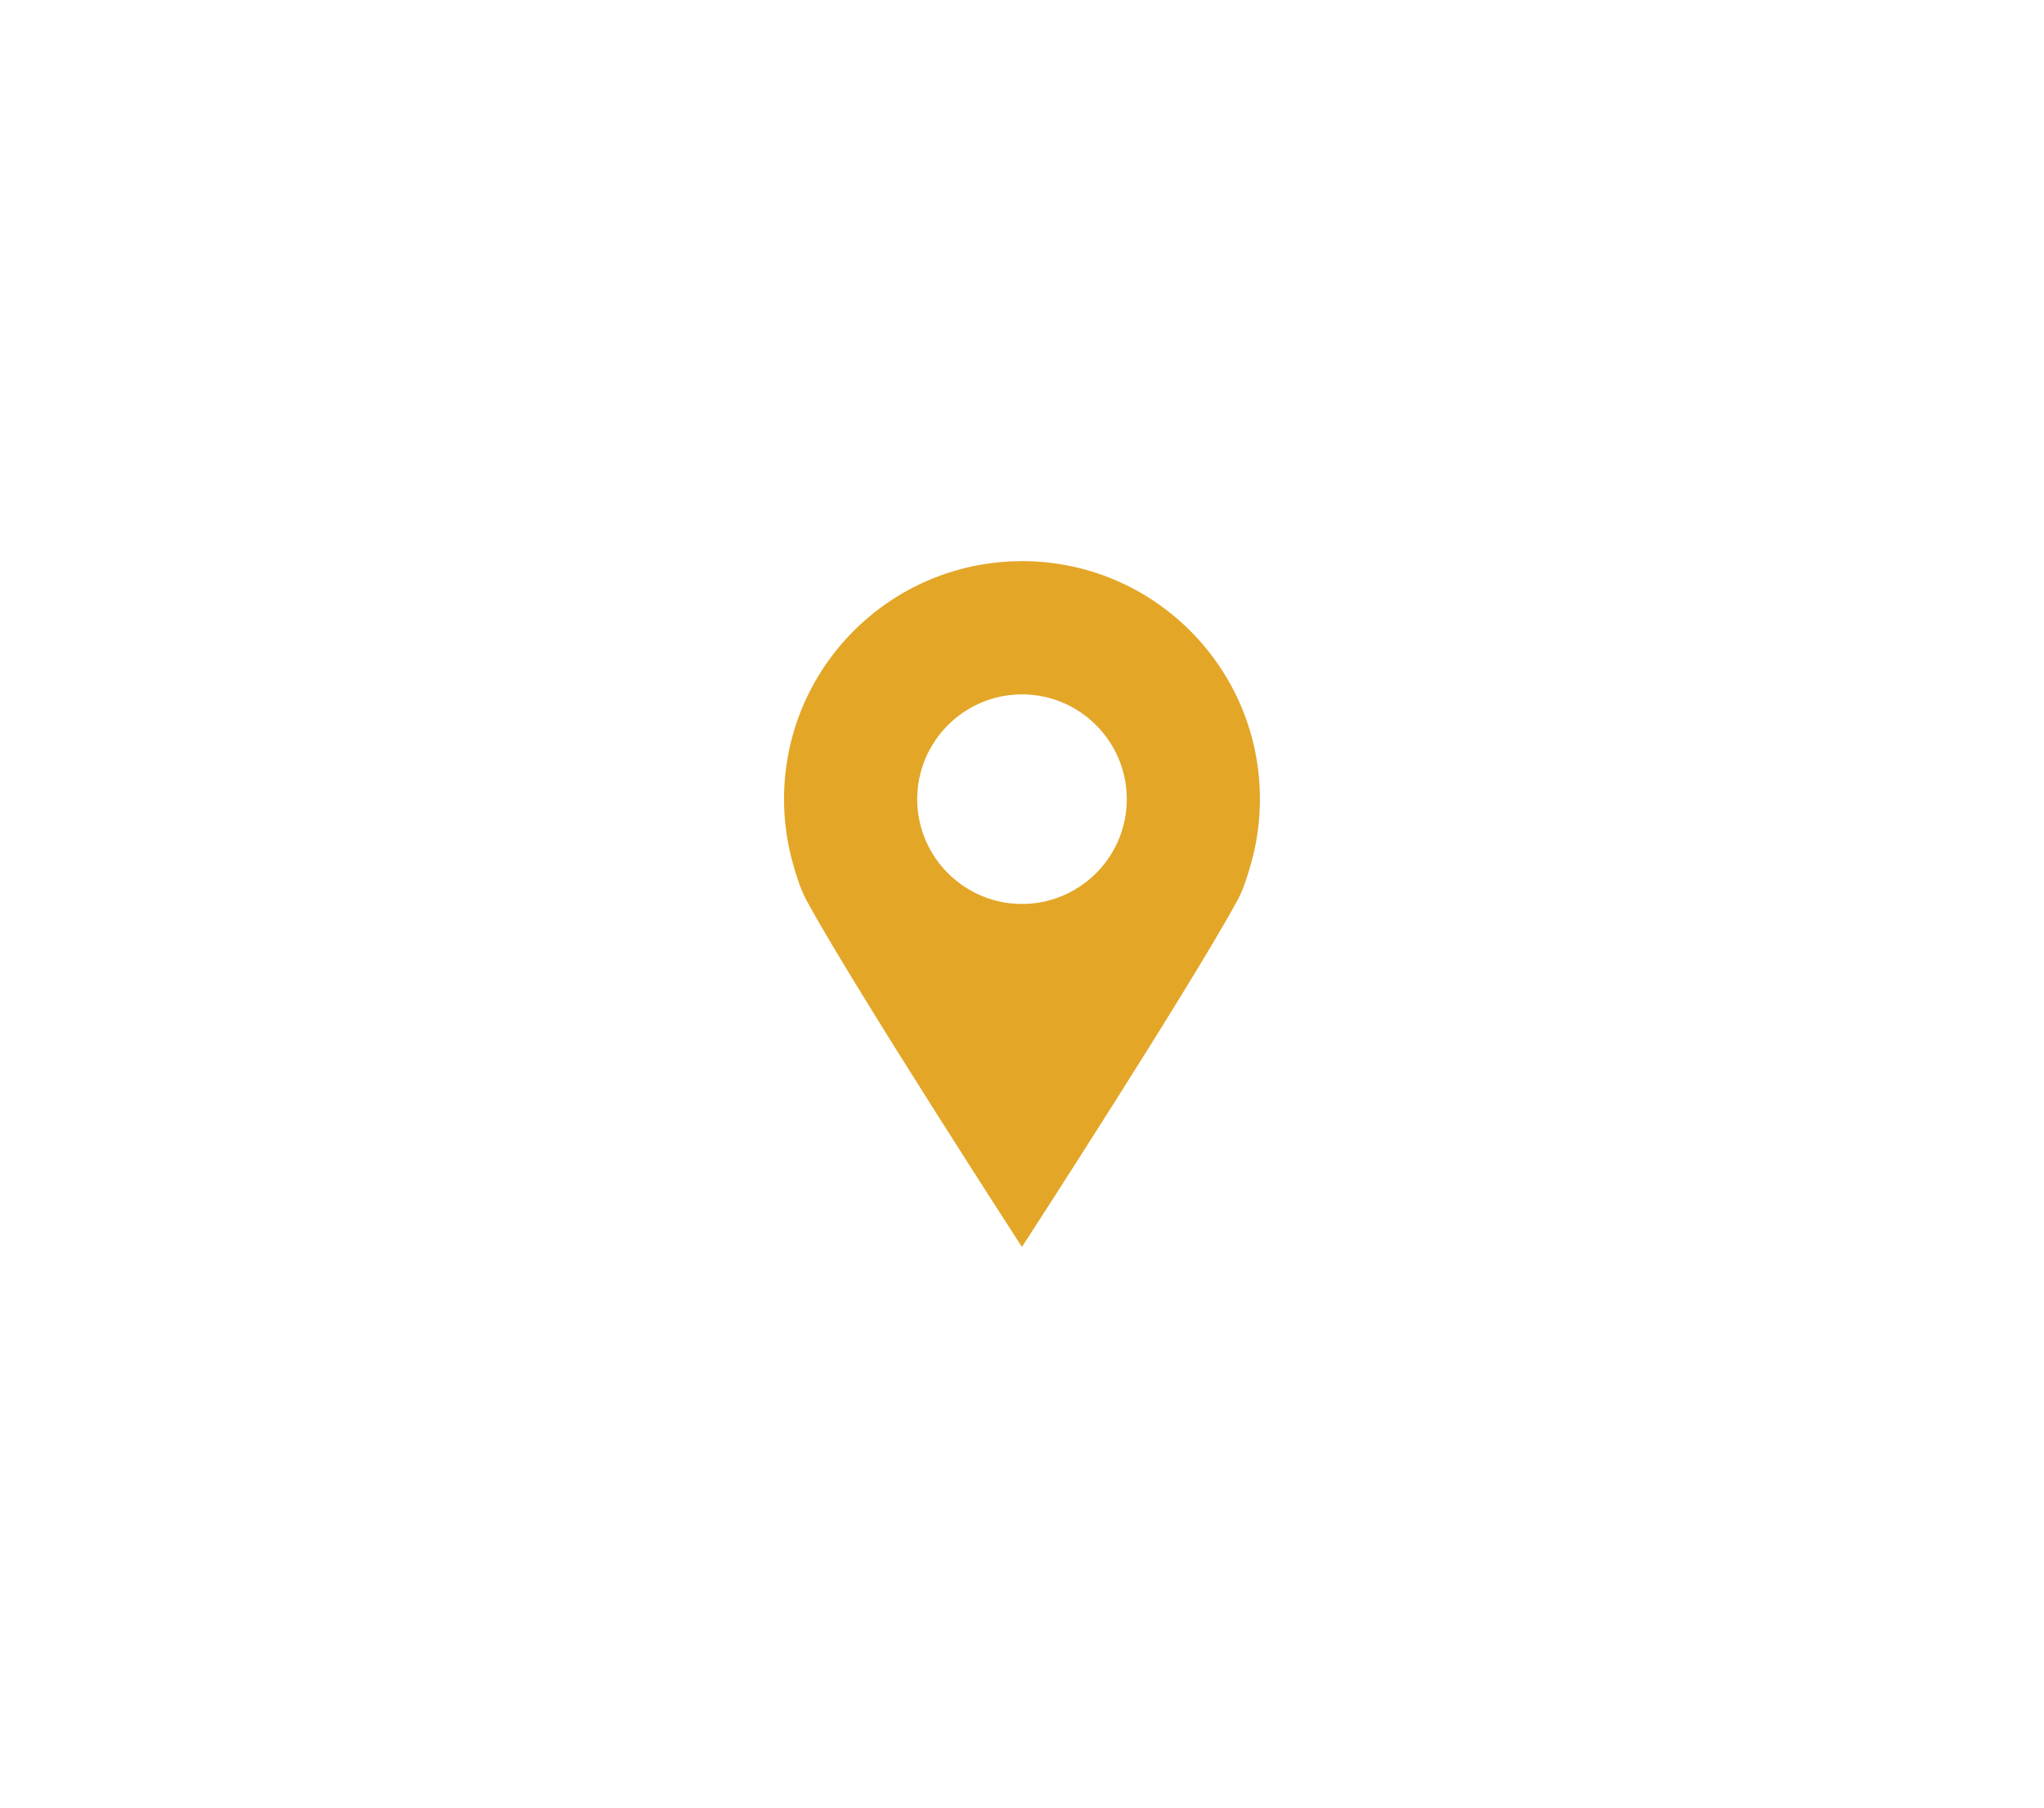 <?xml version="1.0" encoding="UTF-8"?>
<svg id="Layer_1" xmlns="http://www.w3.org/2000/svg" width="441.06" height="390.1" viewBox="0 0 441.06 390.1">
  <defs>
    <style>
      .cls-1 {
        fill: #e3a627;
      }
    </style>
  </defs>
  <path class="cls-1" d="M220.53,121.07c-28.36,0-51.35,22.99-51.35,51.35,0,4.87.69,9.58,1.96,14.05.78,2.75,1.64,5.48,2.98,7.95,10.53,19.28,46.4,74.61,46.4,74.61,0,0,35.88-55.34,46.41-74.62,1.35-2.47,2.2-5.2,2.98-7.95,1.27-4.47,1.96-9.18,1.96-14.05,0-28.36-22.99-51.35-51.35-51.35ZM220.53,195.03c-7.16,0-13.55-3.35-17.7-8.56-3.07-3.86-4.91-8.74-4.91-14.05,0-12.47,10.14-22.61,22.61-22.61s22.61,10.14,22.61,22.61c0,5.31-1.84,10.19-4.91,14.05-4.15,5.21-10.54,8.56-17.7,8.56Z"/>
</svg>